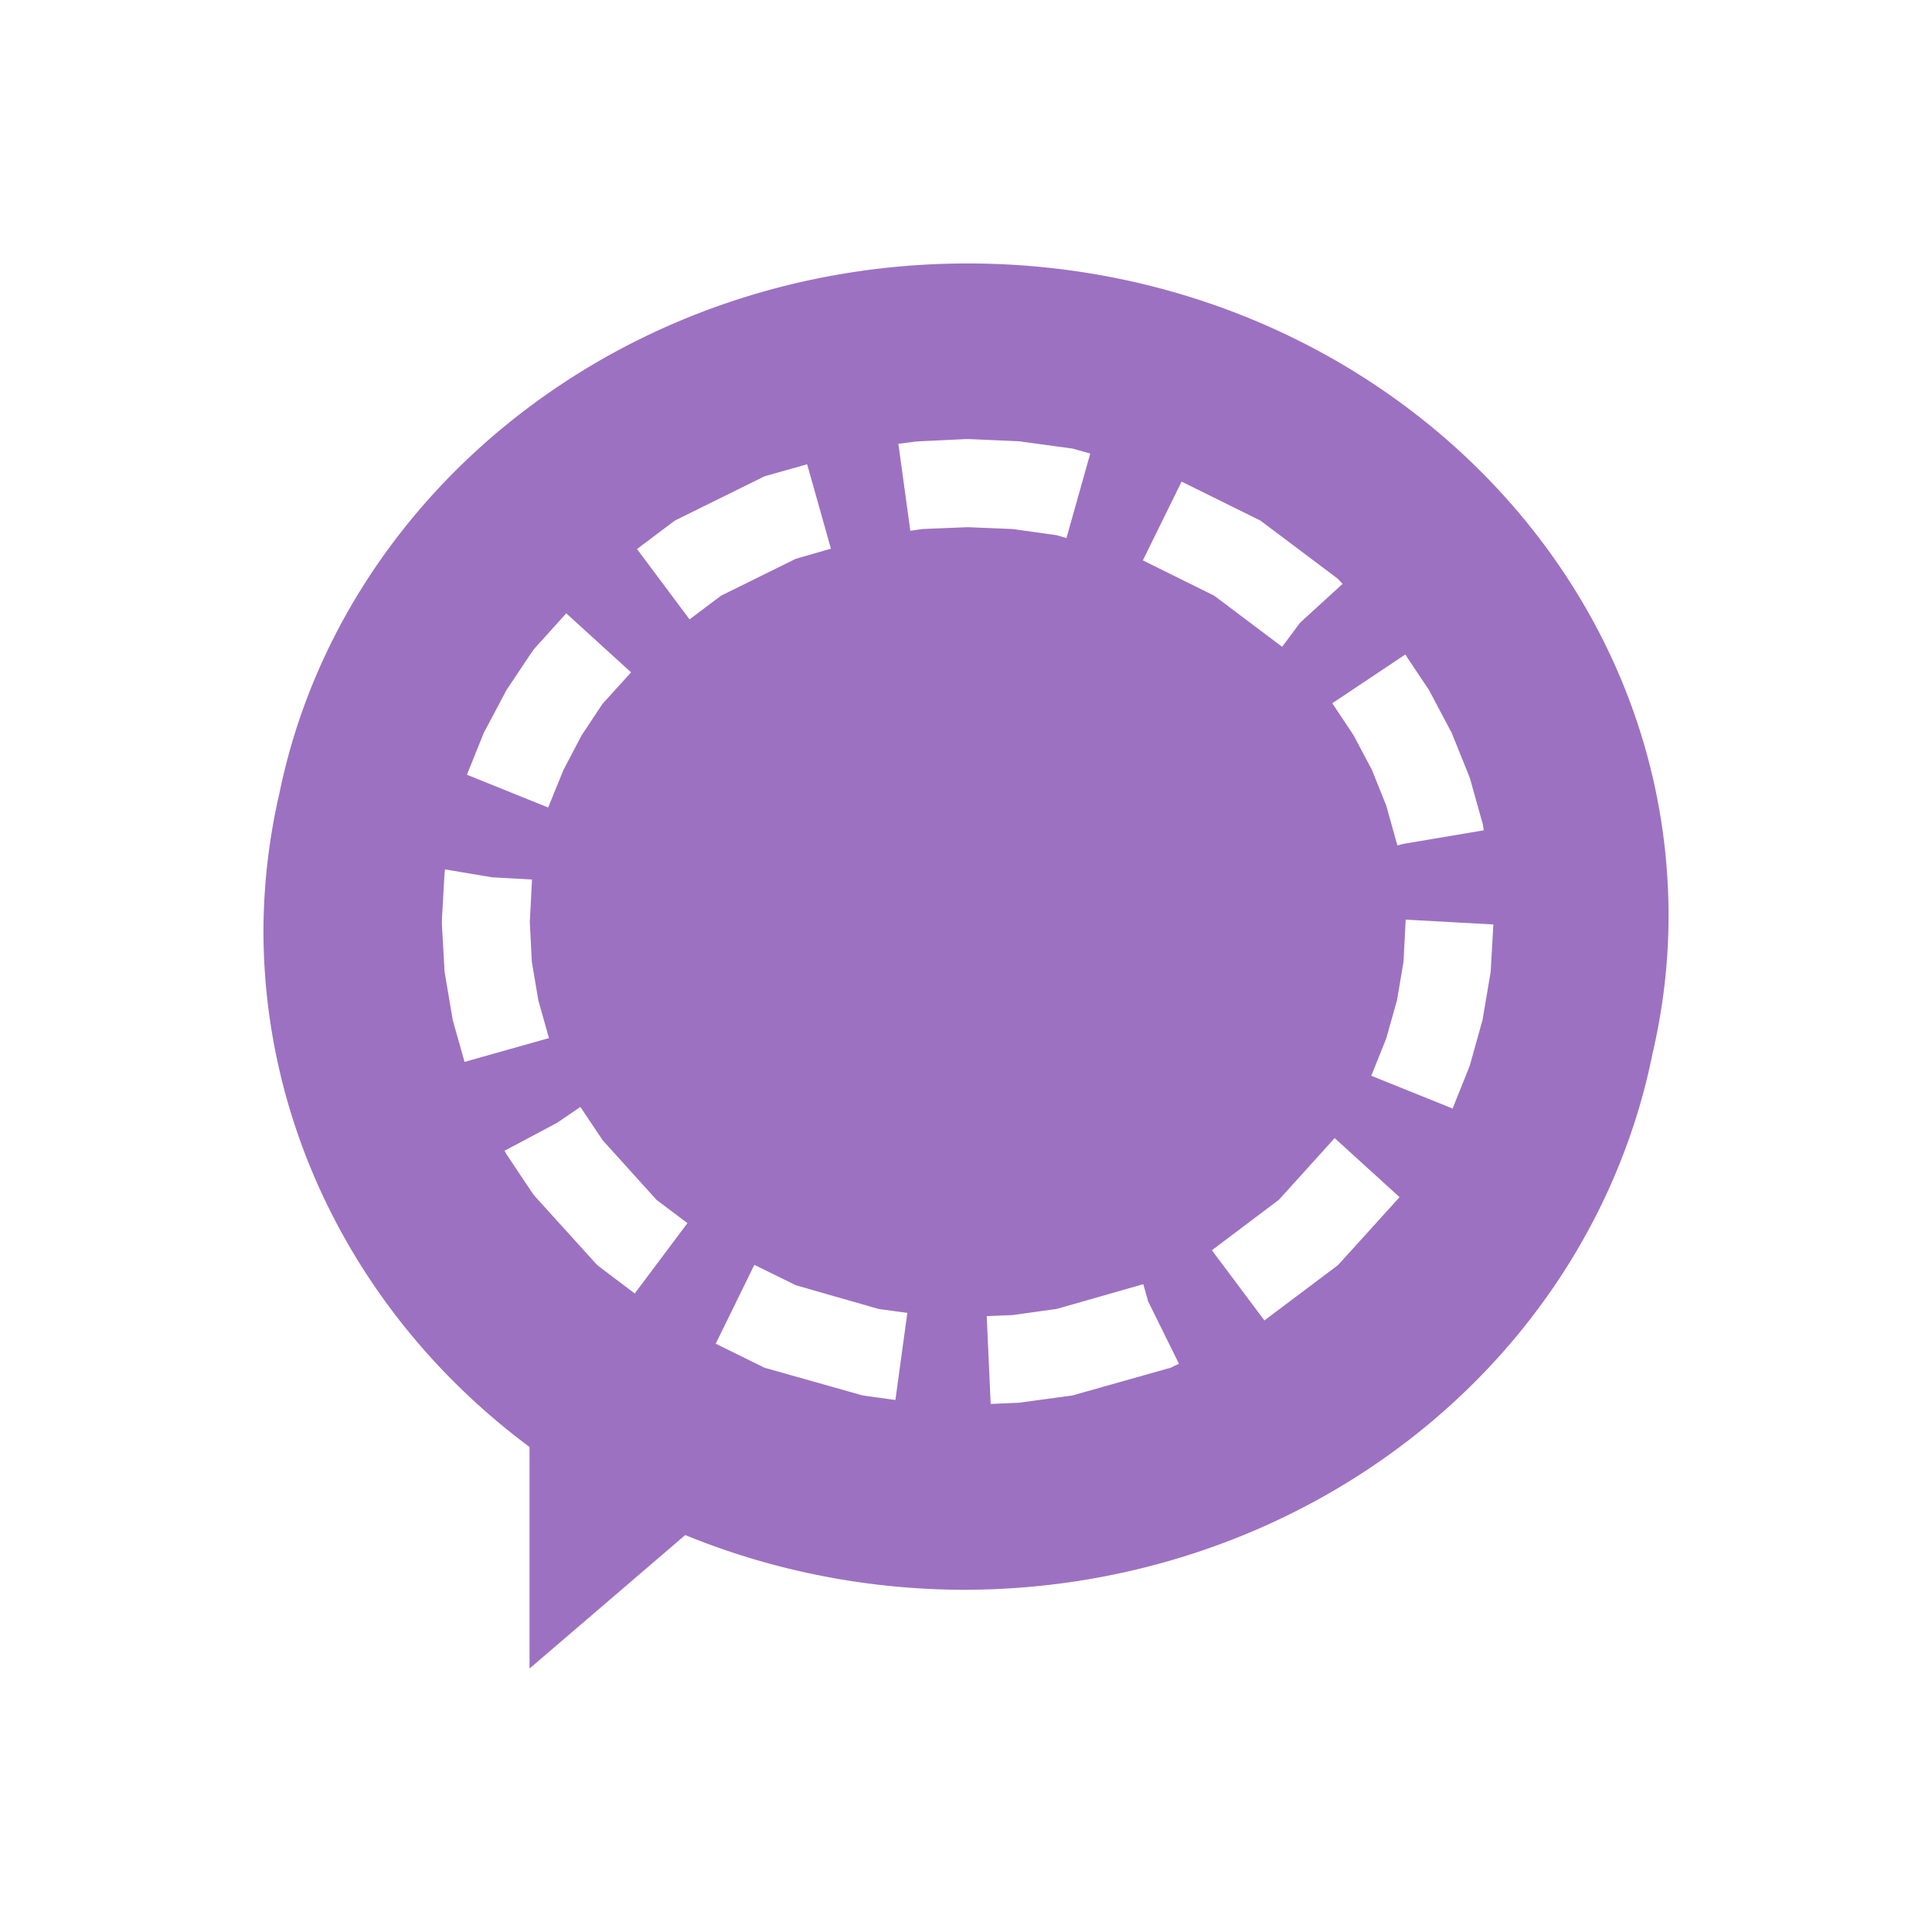 <svg xmlns="http://www.w3.org/2000/svg" width="22" height="22" version="1.1">
 <defs>
  <style id="current-color-scheme" type="text/css">
   .ColorScheme-Text { color:#9d71c1; } .ColorScheme-Highlight { color:#4285f4; }
  </style>
 </defs>
 <path d="M 11.019,3 C 7.126,3 3.888,5.595 3.183,9.027 A 7.981,7.5 0 0 0 3,10.604 7.981,7.5 0 0 0 6.03,16.477 V 19 l 1.773,-1.52 a 7.981,7.5 0 0 0 3.178,0.623 7.981,7.5 0 0 0 7.837,-6.107 C 18.936,11.49 19,10.966 19,10.428 19,6.325 15.426,3 11.019,3 Z m -0.023,2 h 0.023 0.023 l 0.561,0.025 0.021,0.002 0.023,0.004 0.546,0.074 0.033,0.006 0.033,0.01 0.156,0.043 -0.271,0.963 -0.113,-0.033 -0.501,-0.07 -0.512,-0.021 -0.514,0.021 -0.138,0.02 -0.136,-0.99 0.16,-0.021 0.023,-0.004 0.021,-0.002 z M 9.191,5.287 9.462,6.248 9.062,6.363 8.211,6.783 7.852,7.053 7.254,6.252 7.651,5.953 7.688,5.926 7.729,5.906 8.663,5.445 l 0.041,-0.021 0.043,-0.012 z m 4.264,0.197 0.853,0.422 0.041,0.02 0.037,0.027 0.813,0.611 0.037,0.029 0.033,0.035 0.019,0.021 L 14.805,7.09 14.6,7.365 13.826,6.783 13.014,6.381 Z m -7.007,1.5 L 7.186,7.656 6.86,8.016 6.622,8.375 6.416,8.768 6.242,9.195 5.317,8.822 5.5,8.367 l 0.01,-0.025 0.012,-0.021 0.232,-0.438 0.012,-0.023 0.014,-0.021 0.275,-0.412 0.021,-0.029 0.023,-0.027 z m 9.554,0.469 0.257,0.385 0.014,0.021 0.012,0.023 0.232,0.438 0.012,0.021 0.01,0.025 0.185,0.459 0.01,0.025 0.008,0.025 0.134,0.479 0.008,0.027 0.004,0.027 0.008,0.047 -0.924,0.156 -0.057,0.016 -0.002,-0.006 h -0.002 L 15.906,9.604 15.785,9.172 15.623,8.768 15.415,8.375 15.171,8.008 Z m -10.934,2.447 0.536,0.09 0.454,0.025 -0.025,0.484 0.023,0.453 0.074,0.439 0.121,0.43 -0.961,0.271 -0.127,-0.449 -0.008,-0.027 -0.004,-0.027 -0.084,-0.496 -0.004,-0.027 -0.002,-0.027 -0.029,-0.512 v -0.027 -0.027 l 0.029,-0.512 0.002,-0.027 0.004,-0.027 z m 10.939,0.572 0.998,0.055 -0.029,0.512 -0.002,0.027 -0.004,0.027 -0.084,0.496 -0.004,0.027 -0.008,0.027 -0.134,0.479 -0.008,0.025 -0.01,0.025 -0.181,0.451 -0.926,-0.373 0.17,-0.424 0.123,-0.436 0.074,-0.439 z m -9.398,2.133 0.018,0.027 0.234,0.35 0.614,0.68 0.353,0.266 -0.6,0.801 -0.388,-0.293 -0.037,-0.029 -0.033,-0.035 -0.67,-0.74 -0.023,-0.027 -0.021,-0.029 -0.275,-0.412 -0.014,-0.021 -0.012,-0.023 -0.01,-0.016 0.598,-0.318 z m 8.589,0.355 0.739,0.672 -0.668,0.738 -0.033,0.035 -0.037,0.029 -0.801,0.602 -0.598,-0.799 0.764,-0.576 z m -6.608,1.443 0.472,0.232 0.941,0.27 0.329,0.045 -0.136,0.992 -0.353,-0.049 -0.033,-0.006 -0.033,-0.01 -1.031,-0.291 -0.043,-0.012 -0.041,-0.021 -0.512,-0.252 z m 4.429,0.221 0.055,0.195 0.351,0.711 -0.051,0.023 -0.041,0.021 -0.043,0.012 -1.031,0.291 -0.033,0.01 -0.033,0.006 -0.546,0.074 -0.023,0.004 -0.021,0.002 -0.322,0.014 -0.045,-1 0.294,-0.012 0.503,-0.07 0.945,-0.27 0.004,-0.002 z" style="fill:currentColor" class="ColorScheme-Text"/>
</svg>
